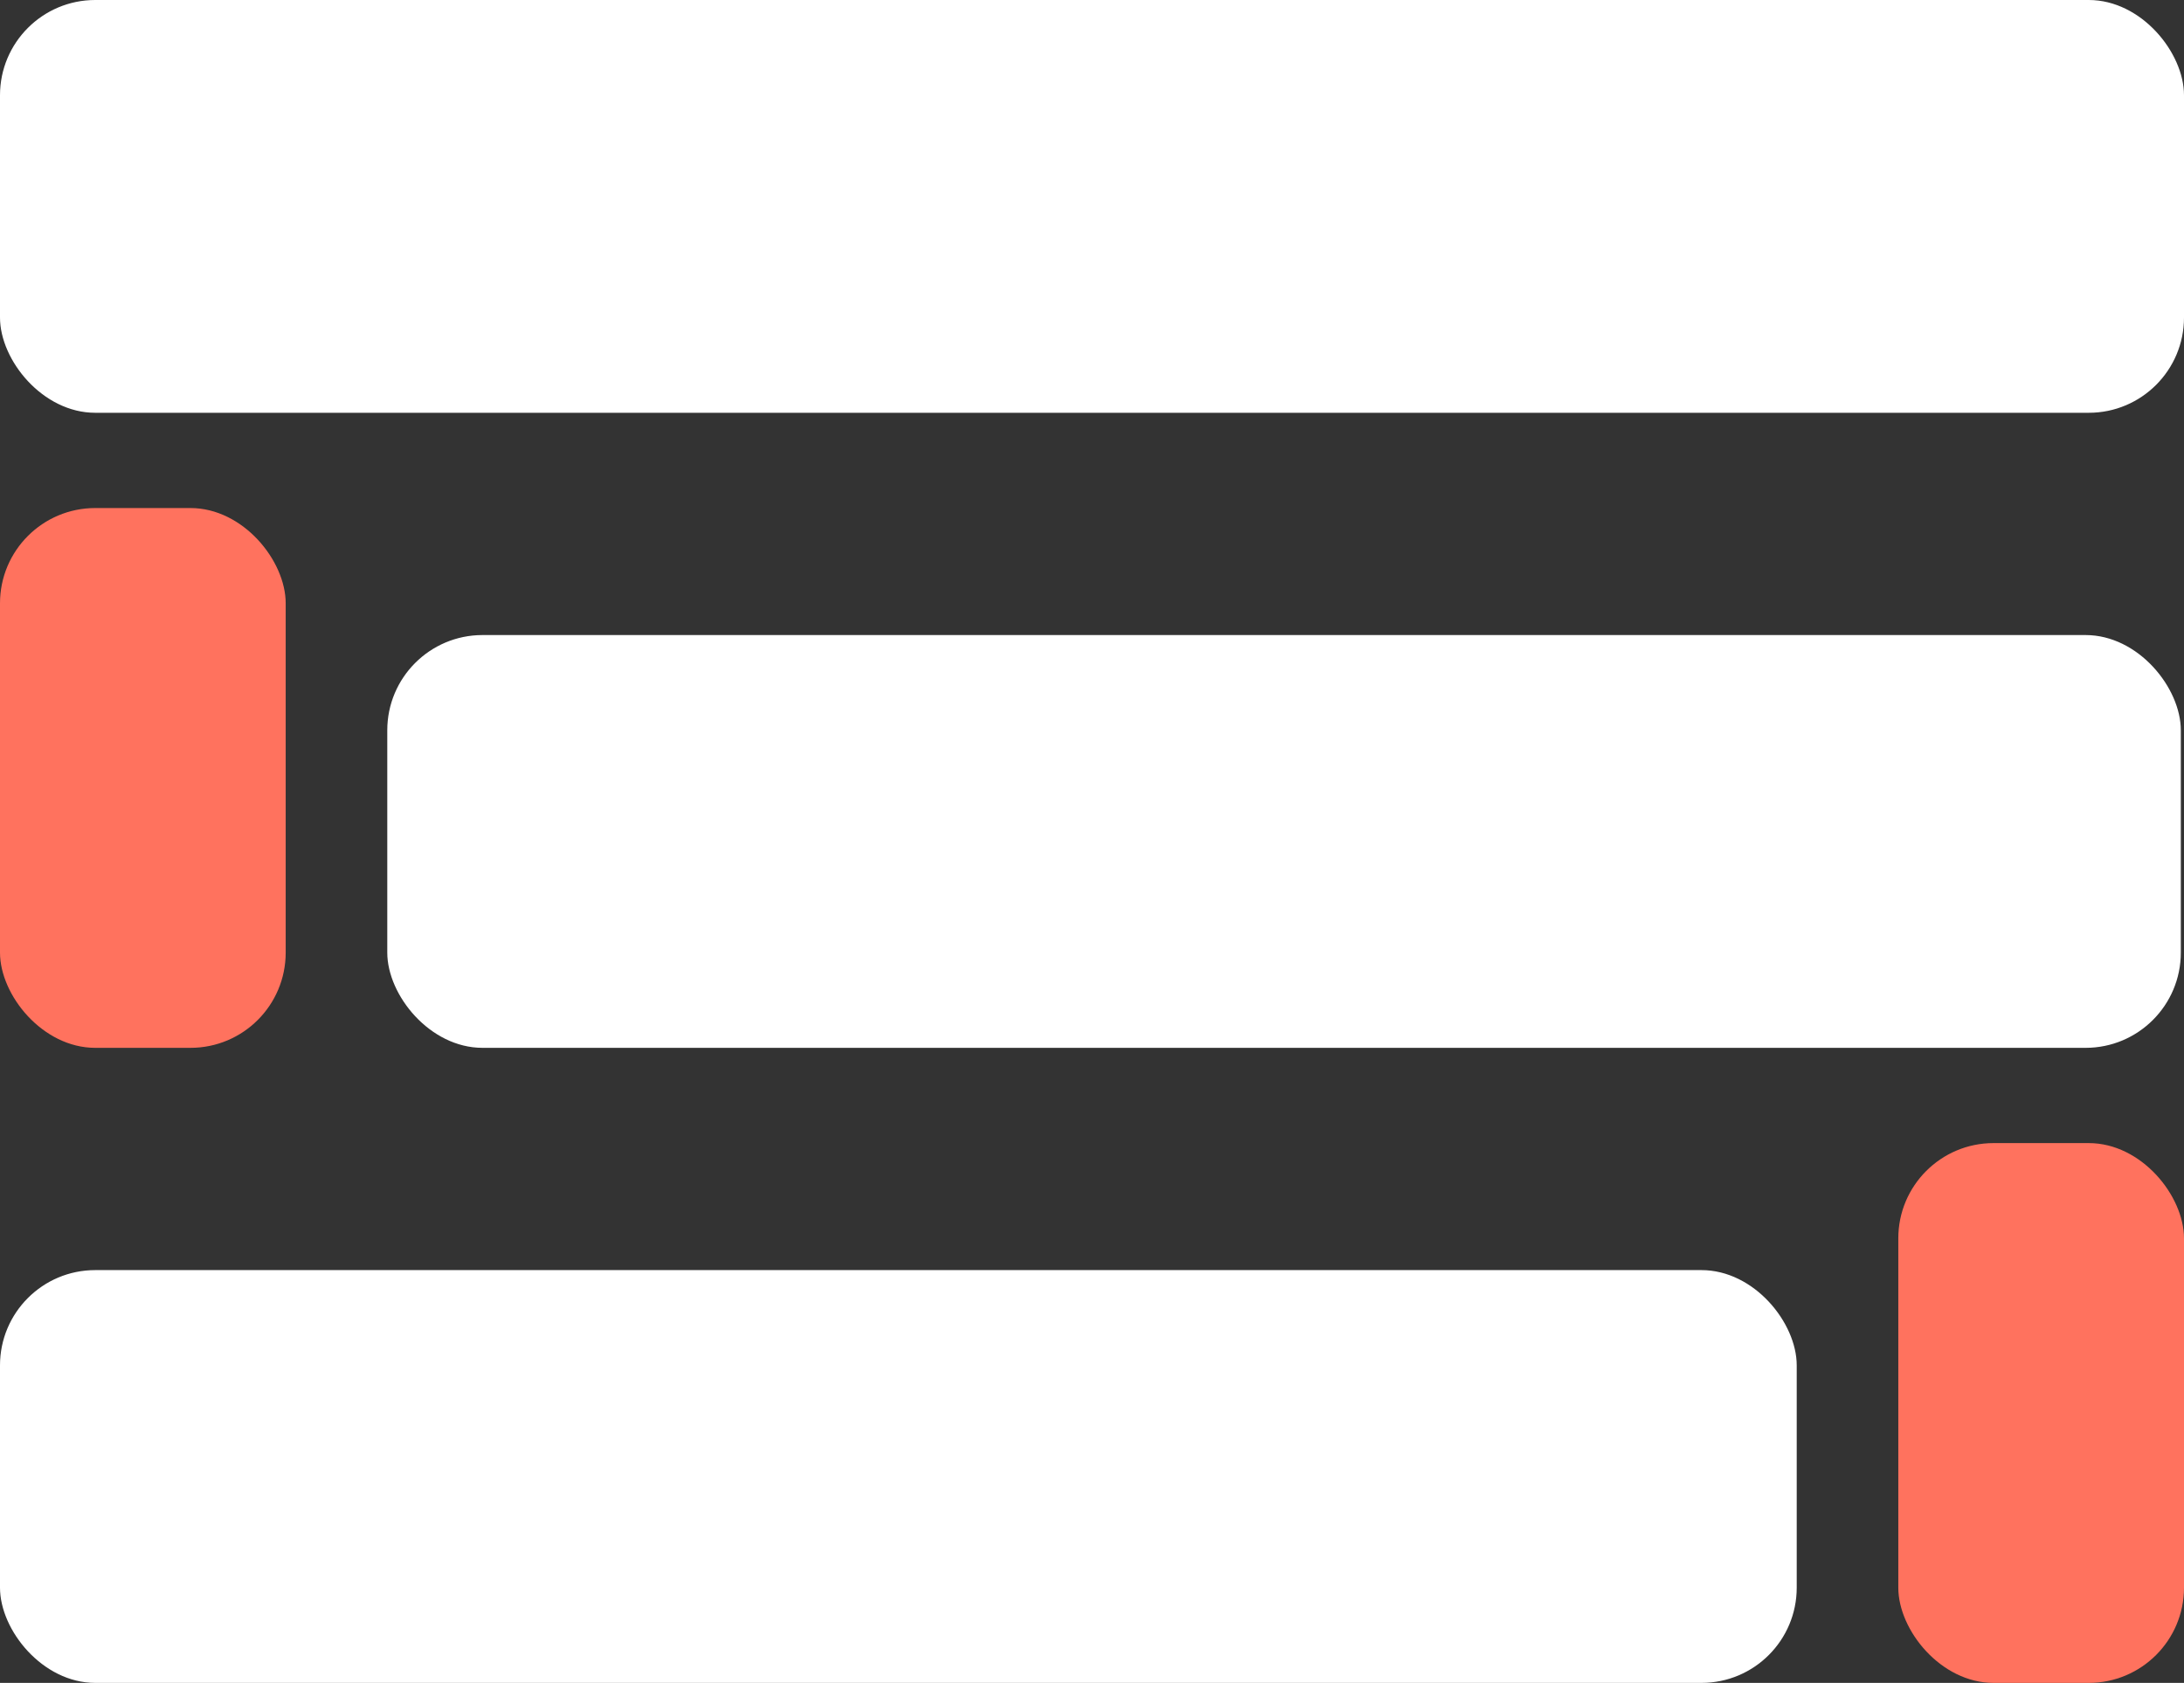 <svg width="688" height="530" viewBox="0 0 688 530" fill="none" xmlns="http://www.w3.org/2000/svg">
<rect x="0" y="0" width="688" height="530" fill="#333333" stroke="none"/>
<rect width="688" height="130" rx="30" fill="white"/>
<rect y="160" width="90" height="170" rx="30" fill="#FF725E"/>
<rect x="122" y="200" width="565" height="130" rx="30" fill="white"/>
<rect y="400" width="566" height="130" rx="30" fill="white"/>
<rect x="598" y="360" width="90" height="170" rx="30" fill="#FF725E"/>
</svg>
